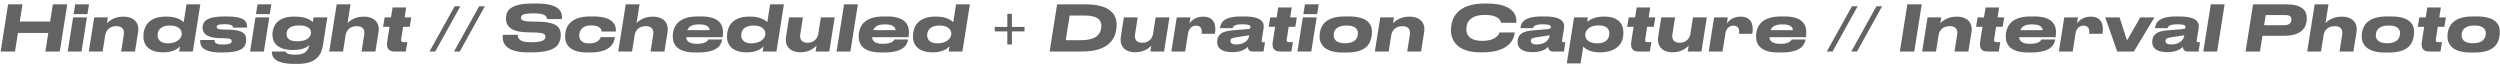 <svg width="631" height="17" viewBox="0 0 631 17" fill="none" xmlns="http://www.w3.org/2000/svg">
<path d="M624.602 13.256H623.514C619.018 13.256 617.738 11.128 617.738 9.24C617.738 9.016 617.754 8.712 617.786 8.456C618.042 6.424 619.258 4.152 624.122 4.152H625.21C629.802 4.152 630.97 6.104 630.97 8.056C630.97 8.328 630.954 8.568 630.922 8.856C630.65 10.824 629.738 13.256 624.602 13.256ZM624.122 10.92C626.682 10.92 627.418 9.672 627.418 8.344C627.418 7.384 626.746 6.44 624.586 6.44H624.57C621.93 6.44 621.306 7.72 621.306 8.952C621.306 9.896 621.978 10.92 624.122 10.92Z" fill="#636366"/>
<path d="M615.974 13.001H613.062C611.526 13.001 611.03 11.993 611.286 10.441L611.878 6.761H610.246L610.63 4.393H612.246L612.646 1.881H616.07L615.67 4.393H617.35L616.966 6.761H615.302L614.806 9.897C614.742 10.345 614.806 10.633 615.382 10.633H616.358L615.974 13.001Z" fill="#636366"/>
<path d="M602.954 13.256H601.866C597.37 13.256 596.09 11.128 596.09 9.24C596.09 9.016 596.106 8.712 596.138 8.456C596.394 6.424 597.61 4.152 602.474 4.152H603.562C608.154 4.152 609.322 6.104 609.322 8.056C609.322 8.328 609.306 8.568 609.274 8.856C609.002 10.824 608.09 13.256 602.954 13.256ZM602.474 10.92C605.034 10.92 605.77 9.672 605.77 8.344C605.77 7.384 605.098 6.44 602.938 6.44H602.922C600.282 6.44 599.658 7.72 599.658 8.952C599.658 9.896 600.33 10.92 602.474 10.92Z" fill="#636366"/>
<path d="M582.336 13.002L584.224 1.098H587.712L586.96 5.818C587.232 5.546 588.56 4.202 590.944 4.202H591.056C594.08 4.202 595.088 6.138 594.8 7.962L594 13.002H590.496L591.168 8.746C591.36 7.498 590.864 6.602 589.264 6.602C587.68 6.602 586.688 7.546 586.48 8.858L585.824 13.002H582.336Z" fill="#636366"/>
<path d="M570.413 13.002H566.781L568.669 1.098H577.069C580.973 1.098 582.237 2.57 582.237 4.65C582.237 6.57 581.309 9.034 576.493 9.034H571.053L570.413 13.002ZM571.453 6.362H576.477C577.821 6.362 578.365 5.754 578.365 4.906C578.365 4.186 577.885 3.802 576.861 3.802H571.869L571.453 6.362Z" fill="#636366"/>
<path d="M561.493 1.098L559.605 13.002H556.117L558.005 1.098H561.493Z" fill="#636366"/>
<path d="M548.015 11.224C549.807 11.224 551.039 10.344 551.263 9.176L551.311 8.904L547.903 9.432C546.847 9.592 546.559 9.848 546.559 10.344C546.559 10.776 546.879 11.224 548.015 11.224ZM547.119 13.16H546.927C544.191 13.16 543.215 11.992 543.215 10.632C543.215 9.848 543.439 8.936 544.335 8.376C544.959 7.976 545.823 7.768 547.183 7.656L551.055 7.32C551.471 7.288 551.631 7.112 551.631 6.84C551.631 6.504 551.503 6.136 549.519 6.136H549.471C547.343 6.136 547.215 6.808 547.135 7.096H543.935C544.079 6.024 544.463 4.152 549.231 4.152H549.983C554.799 4.152 555.151 5.832 554.927 7.24L554.447 10.232C554.415 10.456 554.479 10.664 554.863 10.664H555.295L554.911 13H552.111C551.471 13 550.975 12.584 550.943 11.816C550.559 12.264 549.407 13.16 547.119 13.16Z" fill="#636366"/>
<path d="M534.392 13.001L531.352 4.393H534.984L536.856 10.217L540.2 4.393H543.784L538.584 13.001H534.392Z" fill="#636366"/>
<path d="M523.868 8.457L523.148 13.001H519.66L521.02 4.393H524.476L524.236 5.913C524.524 5.449 525.628 4.201 527.628 4.201H527.756C530.22 4.201 531.068 6.025 530.684 8.329L530.652 8.537H527.308C527.484 7.385 527.132 6.473 525.884 6.473H525.868C524.732 6.473 524.044 7.337 523.868 8.457Z" fill="#636366"/>
<path d="M512.89 6.152C511.114 6.152 510.298 6.696 509.93 7.608H515.578C515.466 6.68 514.682 6.152 512.906 6.152H512.89ZM518.73 9.96C518.538 11.128 517.818 13.24 512.73 13.24H511.866C507.642 13.24 506.25 11.432 506.25 9.224C506.25 8.952 506.266 8.6 506.314 8.296C506.65 6.152 508.106 4.152 512.57 4.152H513.514C517.866 4.152 518.938 6.168 518.938 8.088C518.938 8.648 518.874 9.112 518.826 9.384H509.626C509.69 10.392 510.474 11.064 512.378 11.064H512.394C514.65 11.064 515.13 10.232 515.258 9.96H518.73Z" fill="#636366"/>
<path d="M504.486 13.001H501.574C500.038 13.001 499.542 11.993 499.798 10.441L500.39 6.761H498.758L499.142 4.393H500.758L501.158 1.881H504.582L504.182 4.393H505.862L505.478 6.761H503.814L503.318 9.897C503.254 10.345 503.318 10.633 503.894 10.633H504.87L504.486 13.001Z" fill="#636366"/>
<path d="M485.156 13.001L486.516 4.393H489.972L489.732 5.865C490.02 5.561 491.38 4.201 493.764 4.201H493.876C496.916 4.201 497.908 6.169 497.62 7.961L496.82 13.001H493.316L493.988 8.745C494.18 7.497 493.684 6.601 492.084 6.601C490.5 6.601 489.508 7.545 489.3 8.857L488.644 13.001H485.156Z" fill="#636366"/>
<path d="M485.047 1.098L483.159 13.002H479.527L481.415 1.098H485.047Z" fill="#636366"/>
<path d="M467.262 13L473.614 1.576H475.054L468.718 13H467.262Z" fill="#636366"/>
<path d="M461.082 13L467.434 1.576H468.874L462.538 13H461.082Z" fill="#636366"/>
<path d="M449.863 6.152C448.087 6.152 447.271 6.696 446.903 7.608H452.551C452.439 6.68 451.655 6.152 449.879 6.152H449.863ZM455.703 9.96C455.511 11.128 454.791 13.24 449.703 13.24H448.839C444.615 13.24 443.223 11.432 443.223 9.224C443.223 8.952 443.239 8.6 443.287 8.296C443.623 6.152 445.079 4.152 449.543 4.152H450.487C454.839 4.152 455.911 6.168 455.911 8.088C455.911 8.648 455.847 9.112 455.799 9.384H446.599C446.663 10.392 447.447 11.064 449.351 11.064H449.367C451.623 11.064 452.103 10.232 452.231 9.96H455.703Z" fill="#636366"/>
<path d="M435.489 8.457L434.769 13.001H431.281L432.641 4.393H436.097L435.857 5.913C436.145 5.449 437.249 4.201 439.249 4.201H439.377C441.841 4.201 442.689 6.025 442.305 8.329L442.273 8.537H438.929C439.105 7.385 438.753 6.473 437.505 6.473H437.489C436.353 6.473 435.665 7.337 435.489 8.457Z" fill="#636366"/>
<path d="M430.805 4.393L429.445 13.001H425.989L426.229 11.529C425.925 11.833 424.581 13.193 422.261 13.193H422.165C419.205 13.193 418.213 11.257 418.517 9.337L419.301 4.393H422.789L422.117 8.649C421.925 9.881 422.437 10.793 423.941 10.793C425.445 10.793 426.453 9.849 426.661 8.537L427.317 4.393H430.805Z" fill="#636366"/>
<path d="M416.423 13.001H413.511C411.975 13.001 411.479 11.993 411.735 10.441L412.327 6.761H410.695L411.079 4.393H412.695L413.095 1.881H416.519L416.119 4.393H417.799L417.415 6.761H415.751L415.255 9.897C415.191 10.345 415.255 10.633 415.831 10.633H416.807L416.423 13.001Z" fill="#636366"/>
<path d="M403.393 6.41C401.361 6.41 400.401 7.466 400.193 8.282C400.145 8.474 400.113 8.666 400.113 8.922C400.113 9.898 401.073 10.938 403.073 10.938H403.169C405.553 10.938 406.193 9.578 406.193 8.41C406.193 7.29 405.505 6.41 403.473 6.41H403.393ZM397.297 4.394H400.785L400.609 5.53C400.945 5.21 402.257 4.186 404.769 4.186H404.977C408.449 4.186 409.745 6.058 409.745 8.106C409.745 8.346 409.745 8.618 409.697 9.05C409.441 11.386 407.633 13.21 403.825 13.21H403.633C401.185 13.21 400.001 12.169 399.617 11.754L398.945 16.009H395.457L397.297 4.394Z" fill="#636366"/>
<path d="M387.835 11.224C389.627 11.224 390.859 10.344 391.083 9.176L391.131 8.904L387.723 9.432C386.667 9.592 386.379 9.848 386.379 10.344C386.379 10.776 386.699 11.224 387.835 11.224ZM386.939 13.16H386.747C384.011 13.16 383.035 11.992 383.035 10.632C383.035 9.848 383.259 8.936 384.155 8.376C384.779 7.976 385.643 7.768 387.003 7.656L390.875 7.32C391.291 7.288 391.451 7.112 391.451 6.84C391.451 6.504 391.323 6.136 389.339 6.136H389.291C387.163 6.136 387.035 6.808 386.955 7.096H383.755C383.899 6.024 384.283 4.152 389.051 4.152H389.803C394.619 4.152 394.971 5.832 394.747 7.24L394.267 10.232C394.235 10.456 394.299 10.664 394.683 10.664H395.115L394.731 13H391.931C391.291 13 390.795 12.584 390.763 11.816C390.379 12.264 389.227 13.16 386.939 13.16Z" fill="#636366"/>
<path d="M374.223 13.209H373.583C367.647 13.209 366.223 10.009 366.223 7.689C366.223 7.305 366.239 6.953 366.319 6.377C366.591 4.361 368.079 0.889 374.671 0.889H375.295C382.191 0.889 382.943 4.121 382.703 5.753H378.847C378.799 5.401 378.479 3.769 374.783 3.769C371.375 3.769 370.367 5.369 370.175 6.585C370.127 6.889 370.111 7.145 370.111 7.433C370.111 8.857 371.007 10.313 374.047 10.313C377.823 10.313 378.367 8.473 378.479 8.201H382.335C382.175 9.913 380.847 13.209 374.223 13.209Z" fill="#636366"/>
<path d="M347.016 13.001L348.376 4.393H351.832L351.592 5.865C351.88 5.561 353.24 4.201 355.624 4.201H355.736C358.776 4.201 359.768 6.169 359.48 7.961L358.68 13.001H355.176L355.848 8.745C356.04 7.497 355.544 6.601 353.944 6.601C352.36 6.601 351.368 7.545 351.16 8.857L350.504 13.001H347.016Z" fill="#636366"/>
<path d="M339.923 13.256H338.835C334.339 13.256 333.059 11.128 333.059 9.24C333.059 9.016 333.075 8.712 333.107 8.456C333.363 6.424 334.579 4.152 339.443 4.152H340.531C345.123 4.152 346.291 6.104 346.291 8.056C346.291 8.328 346.275 8.568 346.243 8.856C345.971 10.824 345.059 13.256 339.923 13.256ZM339.443 10.92C342.003 10.92 342.739 9.672 342.739 8.344C342.739 7.384 342.067 6.44 339.907 6.44H339.891C337.251 6.44 336.627 7.72 336.627 8.952C336.627 9.896 337.299 10.92 339.443 10.92Z" fill="#636366"/>
<path d="M332.853 1.098L332.453 3.562H328.965L329.365 1.098H332.853ZM332.325 4.394L330.965 13.002H327.477L328.837 4.394H332.325Z" fill="#636366"/>
<path d="M325.943 13.001H323.031C321.495 13.001 320.999 11.993 321.255 10.441L321.847 6.761H320.215L320.599 4.393H322.215L322.615 1.881H326.039L325.639 4.393H327.319L326.935 6.761H325.271L324.775 9.897C324.711 10.345 324.775 10.633 325.351 10.633H326.327L325.943 13.001Z" fill="#636366"/>
<path d="M312.007 11.224C313.799 11.224 315.031 10.344 315.255 9.176L315.303 8.904L311.895 9.432C310.839 9.592 310.551 9.848 310.551 10.344C310.551 10.776 310.871 11.224 312.007 11.224ZM311.111 13.16H310.919C308.183 13.16 307.207 11.992 307.207 10.632C307.207 9.848 307.431 8.936 308.327 8.376C308.951 7.976 309.815 7.768 311.175 7.656L315.047 7.32C315.463 7.288 315.623 7.112 315.623 6.84C315.623 6.504 315.495 6.136 313.511 6.136H313.463C311.335 6.136 311.207 6.808 311.127 7.096H307.927C308.071 6.024 308.455 4.152 313.223 4.152H313.975C318.791 4.152 319.143 5.832 318.919 7.24L318.439 10.232C318.407 10.456 318.471 10.664 318.855 10.664H319.287L318.903 13H316.103C315.463 13 314.967 12.584 314.935 11.816C314.551 12.264 313.399 13.16 311.111 13.16Z" fill="#636366"/>
<path d="M299.856 8.457L299.136 13.001H295.648L297.008 4.393H300.464L300.224 5.913C300.512 5.449 301.616 4.201 303.616 4.201H303.744C306.208 4.201 307.056 6.025 306.672 8.329L306.64 8.537H303.296C303.472 7.385 303.12 6.473 301.872 6.473H301.856C300.72 6.473 300.032 7.337 299.856 8.457Z" fill="#636366"/>
<path d="M295.172 4.393L293.812 13.001H290.356L290.596 11.529C290.292 11.833 288.948 13.193 286.628 13.193H286.532C283.572 13.193 282.58 11.257 282.884 9.337L283.668 4.393H287.156L286.484 8.649C286.292 9.881 286.804 10.793 288.308 10.793C289.812 10.793 290.82 9.849 291.028 8.537L291.684 4.393H295.172Z" fill="#636366"/>
<path d="M264.926 13.002L266.814 1.098H273.998C280.158 1.098 281.838 3.61 281.838 6.202C281.838 6.73 281.79 7.226 281.71 7.69C281.31 9.994 279.614 13.018 273.086 13.002H264.926ZM269.982 3.914L268.99 10.138H272.782C276.846 10.138 277.678 8.506 277.918 7.274C277.966 7.034 277.998 6.762 277.998 6.554C277.998 5.338 277.342 3.914 273.774 3.914H269.982Z" fill="#636366"/>
<path d="M255.402 6.792H258.586V7.928H255.402V11.225H254.25V7.928H251.066V6.792H254.25V3.48H255.402V6.792Z" fill="#636366"/>
<path d="M240.046 9.002C240.094 8.826 240.11 8.65 240.11 8.49C240.11 7.402 239.15 6.442 237.198 6.442H237.118C234.734 6.442 234.014 7.722 234.014 8.906C234.014 9.962 234.718 10.938 236.542 10.938H236.622C238.702 10.938 239.822 9.866 240.046 9.002ZM241.31 1.098H244.798L242.91 13.002H239.454L239.662 11.674C239.406 12.01 238.174 13.21 235.566 13.21H235.358C232.046 13.21 230.43 11.562 230.43 9.258C230.43 8.922 230.446 8.65 230.494 8.266C230.798 6.106 232.302 4.186 236.078 4.186H236.318C239.102 4.186 240.302 5.306 240.606 5.594L241.31 1.098Z" fill="#636366"/>
<path d="M223.37 6.152C221.594 6.152 220.778 6.696 220.41 7.608H226.058C225.946 6.68 225.162 6.152 223.386 6.152H223.37ZM229.21 9.96C229.018 11.128 228.298 13.24 223.21 13.24H222.346C218.122 13.24 216.73 11.432 216.73 9.224C216.73 8.952 216.746 8.6 216.794 8.296C217.13 6.152 218.586 4.152 223.05 4.152H223.994C228.346 4.152 229.418 6.168 229.418 8.088C229.418 8.648 229.354 9.112 229.306 9.384H220.106C220.17 10.392 220.954 11.064 222.858 11.064H222.874C225.13 11.064 225.61 10.232 225.738 9.96H229.21Z" fill="#636366"/>
<path d="M216.528 1.098L214.64 13.002H211.152L213.04 1.098H216.528Z" fill="#636366"/>
<path d="M210.676 4.393L209.316 13.001H205.86L206.1 11.529C205.796 11.833 204.452 13.193 202.132 13.193H202.036C199.076 13.193 198.084 11.257 198.388 9.337L199.172 4.393H202.66L201.988 8.649C201.796 9.881 202.308 10.793 203.812 10.793C205.316 10.793 206.324 9.849 206.532 8.537L207.188 4.393H210.676Z" fill="#636366"/>
<path d="M193.112 9.002C193.16 8.826 193.176 8.65 193.176 8.49C193.176 7.402 192.216 6.442 190.264 6.442H190.184C187.8 6.442 187.08 7.722 187.08 8.906C187.08 9.962 187.784 10.938 189.608 10.938H189.688C191.768 10.938 192.888 9.866 193.112 9.002ZM194.376 1.098H197.864L195.976 13.002H192.52L192.728 11.674C192.472 12.01 191.24 13.21 188.632 13.21H188.424C185.112 13.21 183.496 11.562 183.496 9.258C183.496 8.922 183.512 8.65 183.56 8.266C183.864 6.106 185.368 4.186 189.144 4.186H189.384C192.168 4.186 193.368 5.306 193.672 5.594L194.376 1.098Z" fill="#636366"/>
<path d="M176.437 6.152C174.661 6.152 173.845 6.696 173.477 7.608H179.125C179.013 6.68 178.229 6.152 176.453 6.152H176.437ZM182.277 9.96C182.085 11.128 181.365 13.24 176.277 13.24H175.413C171.189 13.24 169.797 11.432 169.797 9.224C169.797 8.952 169.813 8.6 169.861 8.296C170.197 6.152 171.653 4.152 176.117 4.152H177.061C181.413 4.152 182.485 6.168 182.485 8.088C182.485 8.648 182.421 9.112 182.373 9.384H173.173C173.237 10.392 174.021 11.064 175.925 11.064H175.941C178.197 11.064 178.677 10.232 178.805 9.96H182.277Z" fill="#636366"/>
<path d="M156.043 13.002L157.931 1.098H161.419L160.667 5.818C160.939 5.546 162.267 4.202 164.651 4.202H164.763C167.787 4.202 168.795 6.138 168.507 7.962L167.707 13.002H164.203L164.875 8.746C165.067 7.498 164.571 6.602 162.971 6.602C161.387 6.602 160.395 7.546 160.187 8.858L159.531 13.002H156.043Z" fill="#636366"/>
<path d="M149.017 13.24H148.153C143.945 13.24 142.633 11.32 142.633 9.24C142.633 8.936 142.649 8.664 142.697 8.28C142.937 6.44 144.281 4.152 148.905 4.152H149.801C155.033 4.152 155.577 6.6 155.433 7.96H151.865C151.833 7.624 151.657 6.408 149.241 6.408H149.193C146.809 6.408 146.201 7.864 146.201 8.968C146.201 10.04 146.841 10.952 148.649 10.952H148.713C151.001 10.952 151.497 9.752 151.641 9.368H155.209C155.017 10.616 154.393 13.24 149.017 13.24Z" fill="#636366"/>
<path d="M133.204 13.209C127.172 13.209 126.724 10.473 126.916 8.777H130.676C130.692 9.529 130.916 10.665 133.908 10.665H134.1C137.428 10.665 137.652 9.849 137.652 9.257C137.652 8.617 137.3 8.265 134.98 8.201L132.996 8.153C128.852 8.057 127.7 6.505 127.7 4.681C127.7 4.457 127.716 4.281 127.748 4.057C127.988 2.425 129.188 0.889 134.484 0.889H135.508C141.012 0.889 142.052 2.841 141.812 4.809H138.068C138.02 4.329 137.892 3.369 134.868 3.369H134.644C131.668 3.369 131.492 3.961 131.492 4.441C131.492 4.889 131.716 5.401 133.876 5.433L135.796 5.465C140.02 5.529 141.54 6.601 141.54 8.809C141.54 9.097 141.508 9.465 141.46 9.705C141.108 11.433 140.084 13.209 134.244 13.209H133.204Z" fill="#636366"/>
<path d="M114.59 13L120.942 1.576H122.382L116.046 13H114.59Z" fill="#636366"/>
<path d="M108.406 13L114.758 1.576H116.198L109.862 13H108.406Z" fill="#636366"/>
<path d="M102.423 13.001H99.511C97.975 13.001 97.479 11.993 97.735 10.441L98.327 6.761H96.695L97.079 4.393H98.695L99.095 1.881H102.519L102.119 4.393H103.799L103.415 6.761H101.751L101.255 9.897C101.191 10.345 101.255 10.633 101.831 10.633H102.807L102.423 13.001Z" fill="#636366"/>
<path d="M83.094 13.002L84.982 1.098H88.47L87.718 5.818C87.99 5.546 89.318 4.202 91.702 4.202H91.814C94.838 4.202 95.846 6.138 95.558 7.962L94.758 13.002H91.254L91.926 8.746C92.118 7.498 91.622 6.602 90.022 6.602C88.438 6.602 87.446 7.546 87.238 8.858L86.582 13.002H83.094Z" fill="#636366"/>
<path d="M75.068 10.425C77.276 10.425 78.316 9.482 78.476 8.522C78.492 8.426 78.508 8.298 78.508 8.186C78.508 7.226 77.596 6.426 75.58 6.426H75.468C72.812 6.426 72.332 7.642 72.332 8.618C72.332 9.594 73.004 10.425 74.956 10.425H75.068ZM75.148 16.122H74.156C68.764 16.122 68.556 13.818 68.636 13.002H72.108C72.14 13.226 72.284 13.802 74.7 13.802H74.732C77.26 13.802 77.884 12.425 78.044 11.37C77.74 11.706 76.62 12.617 74.012 12.617H73.884C70.156 12.617 68.764 10.825 68.764 8.794C68.764 8.506 68.78 8.218 68.828 7.914C69.148 5.914 70.62 4.186 74.236 4.186H74.428C77.324 4.186 78.508 5.146 78.94 5.562L79.132 4.394H82.62L81.532 11.306C81.212 13.306 80.348 16.122 75.148 16.122Z" fill="#636366"/>
<path d="M68.493 1.098L68.093 3.562H64.605L65.005 1.098H68.493ZM67.965 4.394L66.605 13.002H63.117L64.477 4.394H67.965Z" fill="#636366"/>
<path d="M55.73 13.24C50.69 13.24 50.466 11.272 50.546 10.088H54.13C54.13 10.456 54.162 11.24 56.114 11.24H56.146C58.338 11.24 58.466 10.776 58.466 10.376C58.466 9.96 58.242 9.688 56.85 9.656L55.346 9.624C51.954 9.528 51.122 8.248 51.122 7C51.122 6.824 51.138 6.664 51.17 6.488C51.394 5.256 52.37 4.152 56.658 4.152H57.234C61.778 4.152 62.498 5.464 62.322 6.968H58.818C58.802 6.632 58.674 6.104 56.674 6.104C54.866 6.104 54.69 6.408 54.69 6.792C54.69 7.176 54.978 7.416 56.242 7.448L57.714 7.48C61.362 7.56 62.146 8.52 62.146 10.072C62.146 10.312 62.114 10.584 62.066 10.792C61.762 12.088 60.818 13.24 56.322 13.24H55.73Z" fill="#636366"/>
<path d="M45.811 9.002C45.859 8.826 45.875 8.65 45.875 8.49C45.875 7.402 44.915 6.442 42.963 6.442H42.883C40.499 6.442 39.779 7.722 39.779 8.906C39.779 9.962 40.483 10.938 42.307 10.938H42.387C44.467 10.938 45.587 9.866 45.811 9.002ZM47.075 1.098H50.563L48.675 13.002H45.219L45.427 11.674C45.171 12.01 43.939 13.21 41.331 13.21H41.123C37.811 13.21 36.195 11.562 36.195 9.258C36.195 8.922 36.211 8.65 36.259 8.266C36.563 6.106 38.067 4.186 41.843 4.186H42.083C44.867 4.186 46.067 5.306 46.371 5.594L47.075 1.098Z" fill="#636366"/>
<path d="M22.414 13.001L23.774 4.393H27.23L26.99 5.865C27.278 5.561 28.638 4.201 31.022 4.201H31.134C34.174 4.201 35.166 6.169 34.878 7.961L34.078 13.001H30.574L31.246 8.745C31.438 7.497 30.942 6.601 29.342 6.601C27.758 6.601 26.766 7.545 26.558 8.857L25.902 13.001H22.414Z" fill="#636366"/>
<path d="M22.466 1.098L22.066 3.562H18.578L18.978 1.098H22.466ZM21.938 4.394L20.578 13.002H17.09L18.45 4.394H21.938Z" fill="#636366"/>
<path d="M0.16 13.002L2.048 1.098H5.68L4.992 5.434H12.656L13.344 1.098H16.976L15.088 13.002H11.456L12.192 8.314H4.528L3.792 13.002H0.16Z" fill="#636366"/>
</svg>
